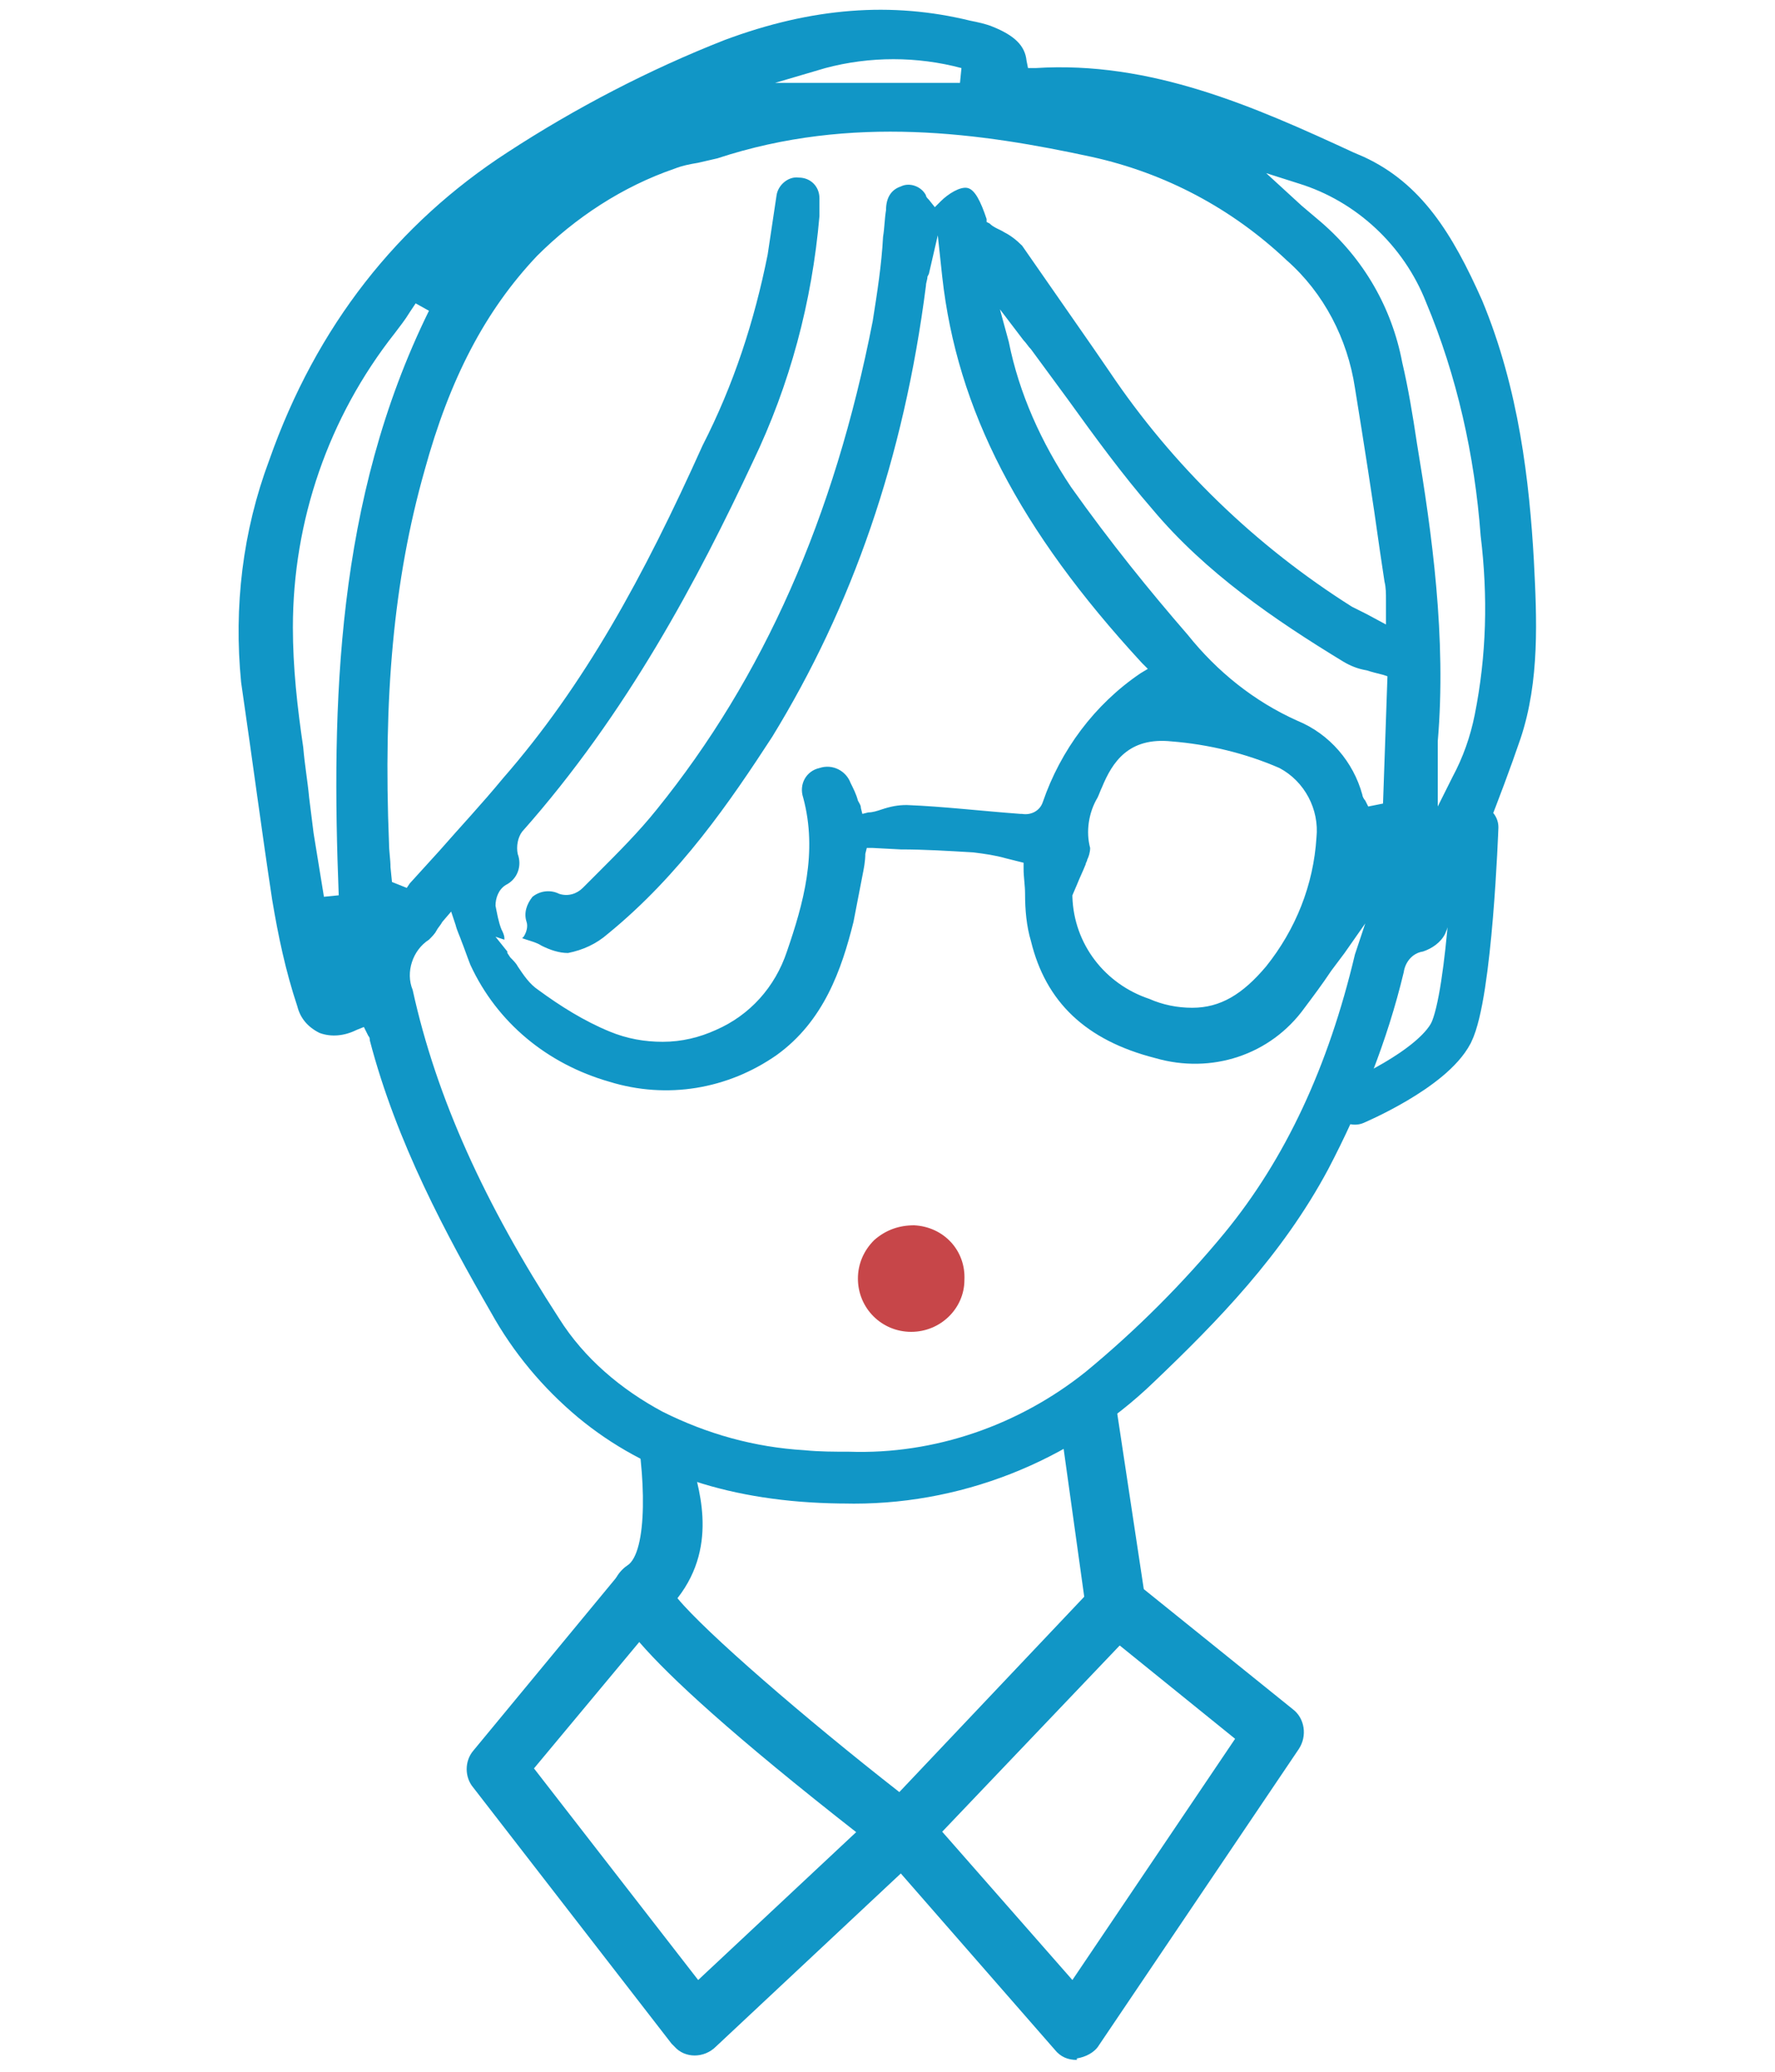 <?xml version="1.0" encoding="utf-8"?>
<!-- Generator: Adobe Illustrator 24.0.3, SVG Export Plug-In . SVG Version: 6.00 Build 0)  -->
<svg version="1.1" id="Layer_1" xmlns="http://www.w3.org/2000/svg" xmlns:xlink="http://www.w3.org/1999/xlink" x="0px" y="0px"
	 viewBox="0 0 120 140" style="enable-background:new 0 0 120 140;" xml:space="preserve">
<style type="text/css">
	.st0{fill:#1196C6;}
	.st1{fill:#C74649;}
	.st2{fill:none;stroke:#1196C6;stroke-width:3;stroke-linecap:round;stroke-linejoin:round;}
</style>
<title>team-icon</title>
<path class="st0" d="M61.2,126.4l-1.4-1.1c-18.5-14.3-18.4-16.7-18.4-17.7c0-0.7,0.4-1.4,1-1.8c1.4-0.9,1.3-6.2,0.4-10.4l3.9,3.1
	c0.4,1.7,2,5.8-0.9,9.5c1.9,2.3,8.6,8.1,15,13.1l12.5-13.2l-1.7-12.2L75,92l2.6,17.2L61.2,126.4z"/>
<path class="st0" d="M92.2,10.6l-0.7-0.3c-6.7-3.1-13.7-6.2-21.5-5.7h-0.5l-0.1-0.5c-0.1-1-0.8-1.7-2.3-2.3c-0.5-0.2-1-0.3-1.5-0.4
	c-5.3-1.3-10.7-0.9-16.6,1.3c-5.1,2-10.1,4.6-14.7,7.6C26.9,15.1,21.4,22,18.2,31.1c-1.8,4.8-2.4,9.9-1.9,15
	c0.8,5.5,1.4,10.1,2.1,14.7c0.4,2.4,0.9,4.8,1.7,7.2c0.2,0.8,0.7,1.4,1.5,1.8c0.8,0.3,1.7,0.2,2.5-0.2l0.5-0.2l0.3,0.6
	c0.1,0.1,0.1,0.2,0.1,0.3c1.8,6.9,5.2,13.2,8.2,18.4c1.5,2.7,3.5,5.1,5.9,7.1c4.6,3.8,10.4,5.7,17.7,5.8H57c7.8,0.2,15.4-2.8,21-8.2
	c4.3-4.1,8.7-8.6,11.8-14.4c2.2-4.2,4-8.7,5.1-13.3c0.1-0.7,0.6-1.3,1.3-1.4c0.6-0.2,1.2-0.6,1.5-1.2l0.4-1c1.6-4,3.3-8.1,4.7-12.2
	c1.3-3.9,1.1-8.1,0.9-12c-0.3-5.3-1-11.6-3.5-17.6C98.2,15.8,96.1,12.4,92.2,10.6z M55.8,4.6c3-0.8,6.2-0.8,9.2,0l-0.1,1H52.4
	L55.8,4.6z M22.9,60.5l-1,0.1l-0.7-4.3c-0.1-0.8-0.2-1.6-0.3-2.4c-0.1-1.1-0.3-2.2-0.4-3.4c-0.4-2.7-0.7-5.4-0.7-8.1
	c0-7.2,2.4-14.2,6.9-19.9c0.3-0.4,0.7-0.9,1-1.4l0.4-0.6L29,21C22.7,33.8,22.4,47.6,22.9,60.5z M26.5,59.6l-0.1-1
	c0-0.5-0.1-1.1-0.1-1.6c-0.4-9.8,0.3-17.8,2.4-25.2c1.7-6.2,4.1-10.8,7.6-14.5c2.6-2.6,5.8-4.7,9.3-5.9c0.5-0.2,1-0.3,1.6-0.4
	c0.4-0.1,0.9-0.2,1.3-0.3c9.1-3,17.9-1.7,25.3-0.1c5,1.1,9.5,3.5,13.2,7c2.5,2.2,4.1,5.3,4.6,8.6c0.6,3.7,1.2,7.5,1.7,11.1l0.3,2
	c0.1,0.4,0.1,0.8,0.1,1.3c0,0.2,0,0.5,0,0.7v0.9l-1.3-0.7L91.4,41c-6.5-4.1-12.1-9.5-16.4-15.9l-1.1-1.6c-1.6-2.3-3.2-4.6-4.8-6.9
	c-0.4-0.4-0.8-0.7-1.2-0.9c-0.3-0.2-0.7-0.3-1-0.6l-0.2-0.1v-0.2c-0.4-1.2-0.8-2-1.3-2.1s-1.3,0.4-1.8,0.9l-0.4,0.4l-0.4-0.5
	c-0.1-0.1-0.2-0.2-0.2-0.3c-0.3-0.6-1.1-0.9-1.7-0.6c-0.6,0.2-1,0.7-1,1.6c-0.1,0.6-0.1,1.2-0.2,1.8c-0.1,1.9-0.4,3.8-0.7,5.7
	c-2.6,13.3-7.4,24.1-14.6,33c-1.2,1.5-2.6,2.9-4,4.3l-1,1c-0.4,0.4-1,0.6-1.6,0.4c-0.6-0.3-1.3-0.2-1.8,0.2
	c-0.4,0.5-0.6,1.1-0.4,1.7c0.1,0.3,0,0.7-0.2,1l-0.1,0.1l0.3,0.1c0.3,0.1,0.7,0.2,1,0.4c0.6,0.3,1.2,0.5,1.8,0.5
	c1-0.2,1.9-0.6,2.7-1.3c4.9-4,8.3-9,11.1-13.3C57.6,41,61.1,31,62.6,19.3c0-0.2,0.1-0.4,0.1-0.6l0.1-0.2l0.6-2.6l0.3,2.8
	c1,9,5.2,17.1,13.5,26.1l0.4,0.4l-0.5,0.3c-3.1,2.1-5.4,5.2-6.6,8.7c-0.2,0.6-0.8,0.9-1.4,0.8h-0.1c-2.7-0.2-5.2-0.5-7.7-0.6
	c-0.6,0-1.1,0.1-1.7,0.3c-0.3,0.1-0.6,0.2-0.9,0.2l-0.4,0.1l-0.1-0.4c0-0.2-0.1-0.3-0.2-0.5c-0.1-0.4-0.3-0.8-0.5-1.2
	c-0.3-0.8-1.2-1.3-2.1-1c-0.9,0.2-1.4,1.1-1.1,2c0,0,0,0,0,0c1,3.7,0,7.2-1.1,10.4c-0.8,2.4-2.5,4.3-4.8,5.3
	c-1.1,0.5-2.3,0.8-3.6,0.8c-1.2,0-2.4-0.2-3.6-0.7c-1.7-0.7-3.3-1.7-4.8-2.8c-0.6-0.4-1-1-1.4-1.6c-0.1-0.2-0.3-0.4-0.5-0.6
	l-0.2-0.3l0,0v-0.1l-0.8-1l0.6,0.2v-0.1c0-0.2-0.1-0.4-0.2-0.6c-0.2-0.5-0.3-1.1-0.4-1.6c0-0.5,0.2-1.1,0.7-1.4
	c0.8-0.4,1.1-1.3,0.8-2.1c-0.1-0.5,0-1.1,0.3-1.5c7.1-8,11.9-17.1,15.6-25c2.5-5.2,4-10.8,4.5-16.6c0-0.4,0-0.8,0-1.2
	c0-0.8-0.6-1.4-1.4-1.4c-0.7-0.1-1.4,0.5-1.5,1.2c-0.1,0.7-0.2,1.3-0.3,2s-0.2,1.3-0.3,2c-0.9,4.5-2.3,8.8-4.4,12.9
	C43.5,39,39.5,46.3,34,52.6c-1.4,1.7-2.9,3.3-4.3,4.9l-2,2.2l-0.2,0.3L26.5,59.6z M74.2,53.9c0.1-0.2,0.2-0.5,0.3-0.7
	c0.7-1.7,1.8-3.4,4.7-3.1c2.5,0.2,5,0.8,7.3,1.8c1.7,0.9,2.7,2.8,2.5,4.7c-0.2,3.2-1.4,6.2-3.4,8.7c-1.6,1.9-3.1,2.8-5,2.8
	c-1,0-2-0.2-2.9-0.6c-3-1-5.1-3.7-5.2-6.9v-0.1l0.3-0.7c0.2-0.5,0.4-0.9,0.6-1.4c0-0.1,0.1-0.2,0.1-0.3c0.1-0.2,0.2-0.5,0.2-0.8
	C73.4,56.2,73.6,54.9,74.2,53.9z M91.6,64.5c-1.8,7.6-4.7,13.8-8.8,18.8c-2.8,3.4-6,6.6-9.4,9.4c-4.5,3.6-10.2,5.6-16,5.4
	c-1,0-2,0-3-0.1c-3.4-0.2-6.6-1.1-9.6-2.6c-2.8-1.5-5.3-3.6-7-6.3c-5-7.7-8.3-14.9-9.9-22.2c-0.5-1.2,0-2.7,1.1-3.4
	c0.2-0.2,0.4-0.4,0.5-0.6c0.1-0.2,0.3-0.4,0.4-0.6l0.6-0.7l0.3,0.9c0.1,0.4,0.3,0.8,0.4,1.1c0.2,0.5,0.4,1.1,0.6,1.6
	c1.8,3.9,5.2,6.7,9.4,7.9c3.9,1.2,8,0.5,11.3-1.8c3.2-2.3,4.4-5.8,5.2-9c0.2-1,0.4-2.1,0.6-3.1c0.1-0.5,0.2-1,0.2-1.5l0.1-0.4h0.4
	l1.9,0.1c1.6,0,3.2,0.1,4.9,0.2c0.8,0.1,1.5,0.2,2.2,0.4l0.8,0.2l0.4,0.1v0.4c0,0.6,0.1,1.1,0.1,1.7c0,1.1,0.1,2.2,0.4,3.2
	c1,4.1,3.7,6.7,8.4,7.9c3.8,1.1,7.8-0.2,10.1-3.4c0.6-0.8,1.2-1.6,1.8-2.5c0.3-0.4,0.6-0.8,0.9-1.2l1.4-2L91.6,64.5z M93.5,54.3
	l-1,0.2l-0.2-0.4c-0.1-0.1-0.2-0.3-0.2-0.4c-0.6-2.2-2.2-4.1-4.4-5c-2.9-1.3-5.4-3.3-7.4-5.8c-2.6-3-5.2-6.2-7.9-10
	c-2-3-3.5-6.3-4.2-9.8l-0.6-2.2l1.6,2.1c0.2,0.2,0.3,0.4,0.5,0.6c0.8,1.1,1.7,2.3,2.5,3.4c1.8,2.5,3.7,5.1,5.7,7.4
	c3.6,4.3,8.3,7.5,12.9,10.3c0.5,0.3,1,0.5,1.6,0.6c0.3,0.1,0.7,0.2,1.1,0.3l0.3,0.1L93.5,54.3z M99.7,48.3c-0.3,1.5-0.8,2.9-1.5,4.2
	l-1,2v-2.9c0-0.5,0-1,0-1.5c0.6-7-0.4-14.1-1.4-20.1c-0.3-2-0.6-3.8-1-5.5c-0.7-3.7-2.6-7-5.5-9.5L88,13.9l-2.4-2.2l2.2,0.7
	c3.9,1.2,7.1,4.2,8.6,8c2.1,5,3.3,10.4,3.7,15.8C100.6,40.3,100.5,44.3,99.7,48.3z"/>
<path class="st1" d="M61.6,90L61.6,90c2,0,3.6-1.6,3.6-3.5c0.1-2-1.4-3.6-3.4-3.7c0,0,0,0,0,0c-1,0-1.9,0.3-2.7,1
	c-0.7,0.7-1.1,1.6-1.1,2.6C58,88.4,59.6,90,61.6,90z"/>
<path class="st2" d="M91.6,74.5c0,0,5.2-2.2,6.5-4.7c1.3-2.6,1.7-13.9,1.7-13.9"/>
<path class="st0" d="M72.8,139.2c-0.6,0-1.1-0.2-1.5-0.7l-10.4-11.9l-12.5,11.7c-0.8,0.8-2.1,0.8-2.8,0c-0.1-0.1-0.1-0.1-0.2-0.2
	L32,120.8c-0.6-0.7-0.6-1.8,0-2.5l10-12.1c0.7-0.9,2-1,2.8-0.3c0.9,0.7,1,2,0.3,2.8l0,0l-9,10.8l11.1,14.3l12.4-11.6
	c0.8-0.8,2.1-0.7,2.8,0.1c0,0,0,0,0,0l10.1,11.5l11-16.3l-9.4-7.6c-0.9-0.7-1-2-0.3-2.8s2-1,2.8-0.3l10.8,8.7c0.8,0.6,1,1.8,0.4,2.7
	l-13.5,20c-0.3,0.5-0.9,0.8-1.5,0.9L72.8,139.2z"/>
</svg>
